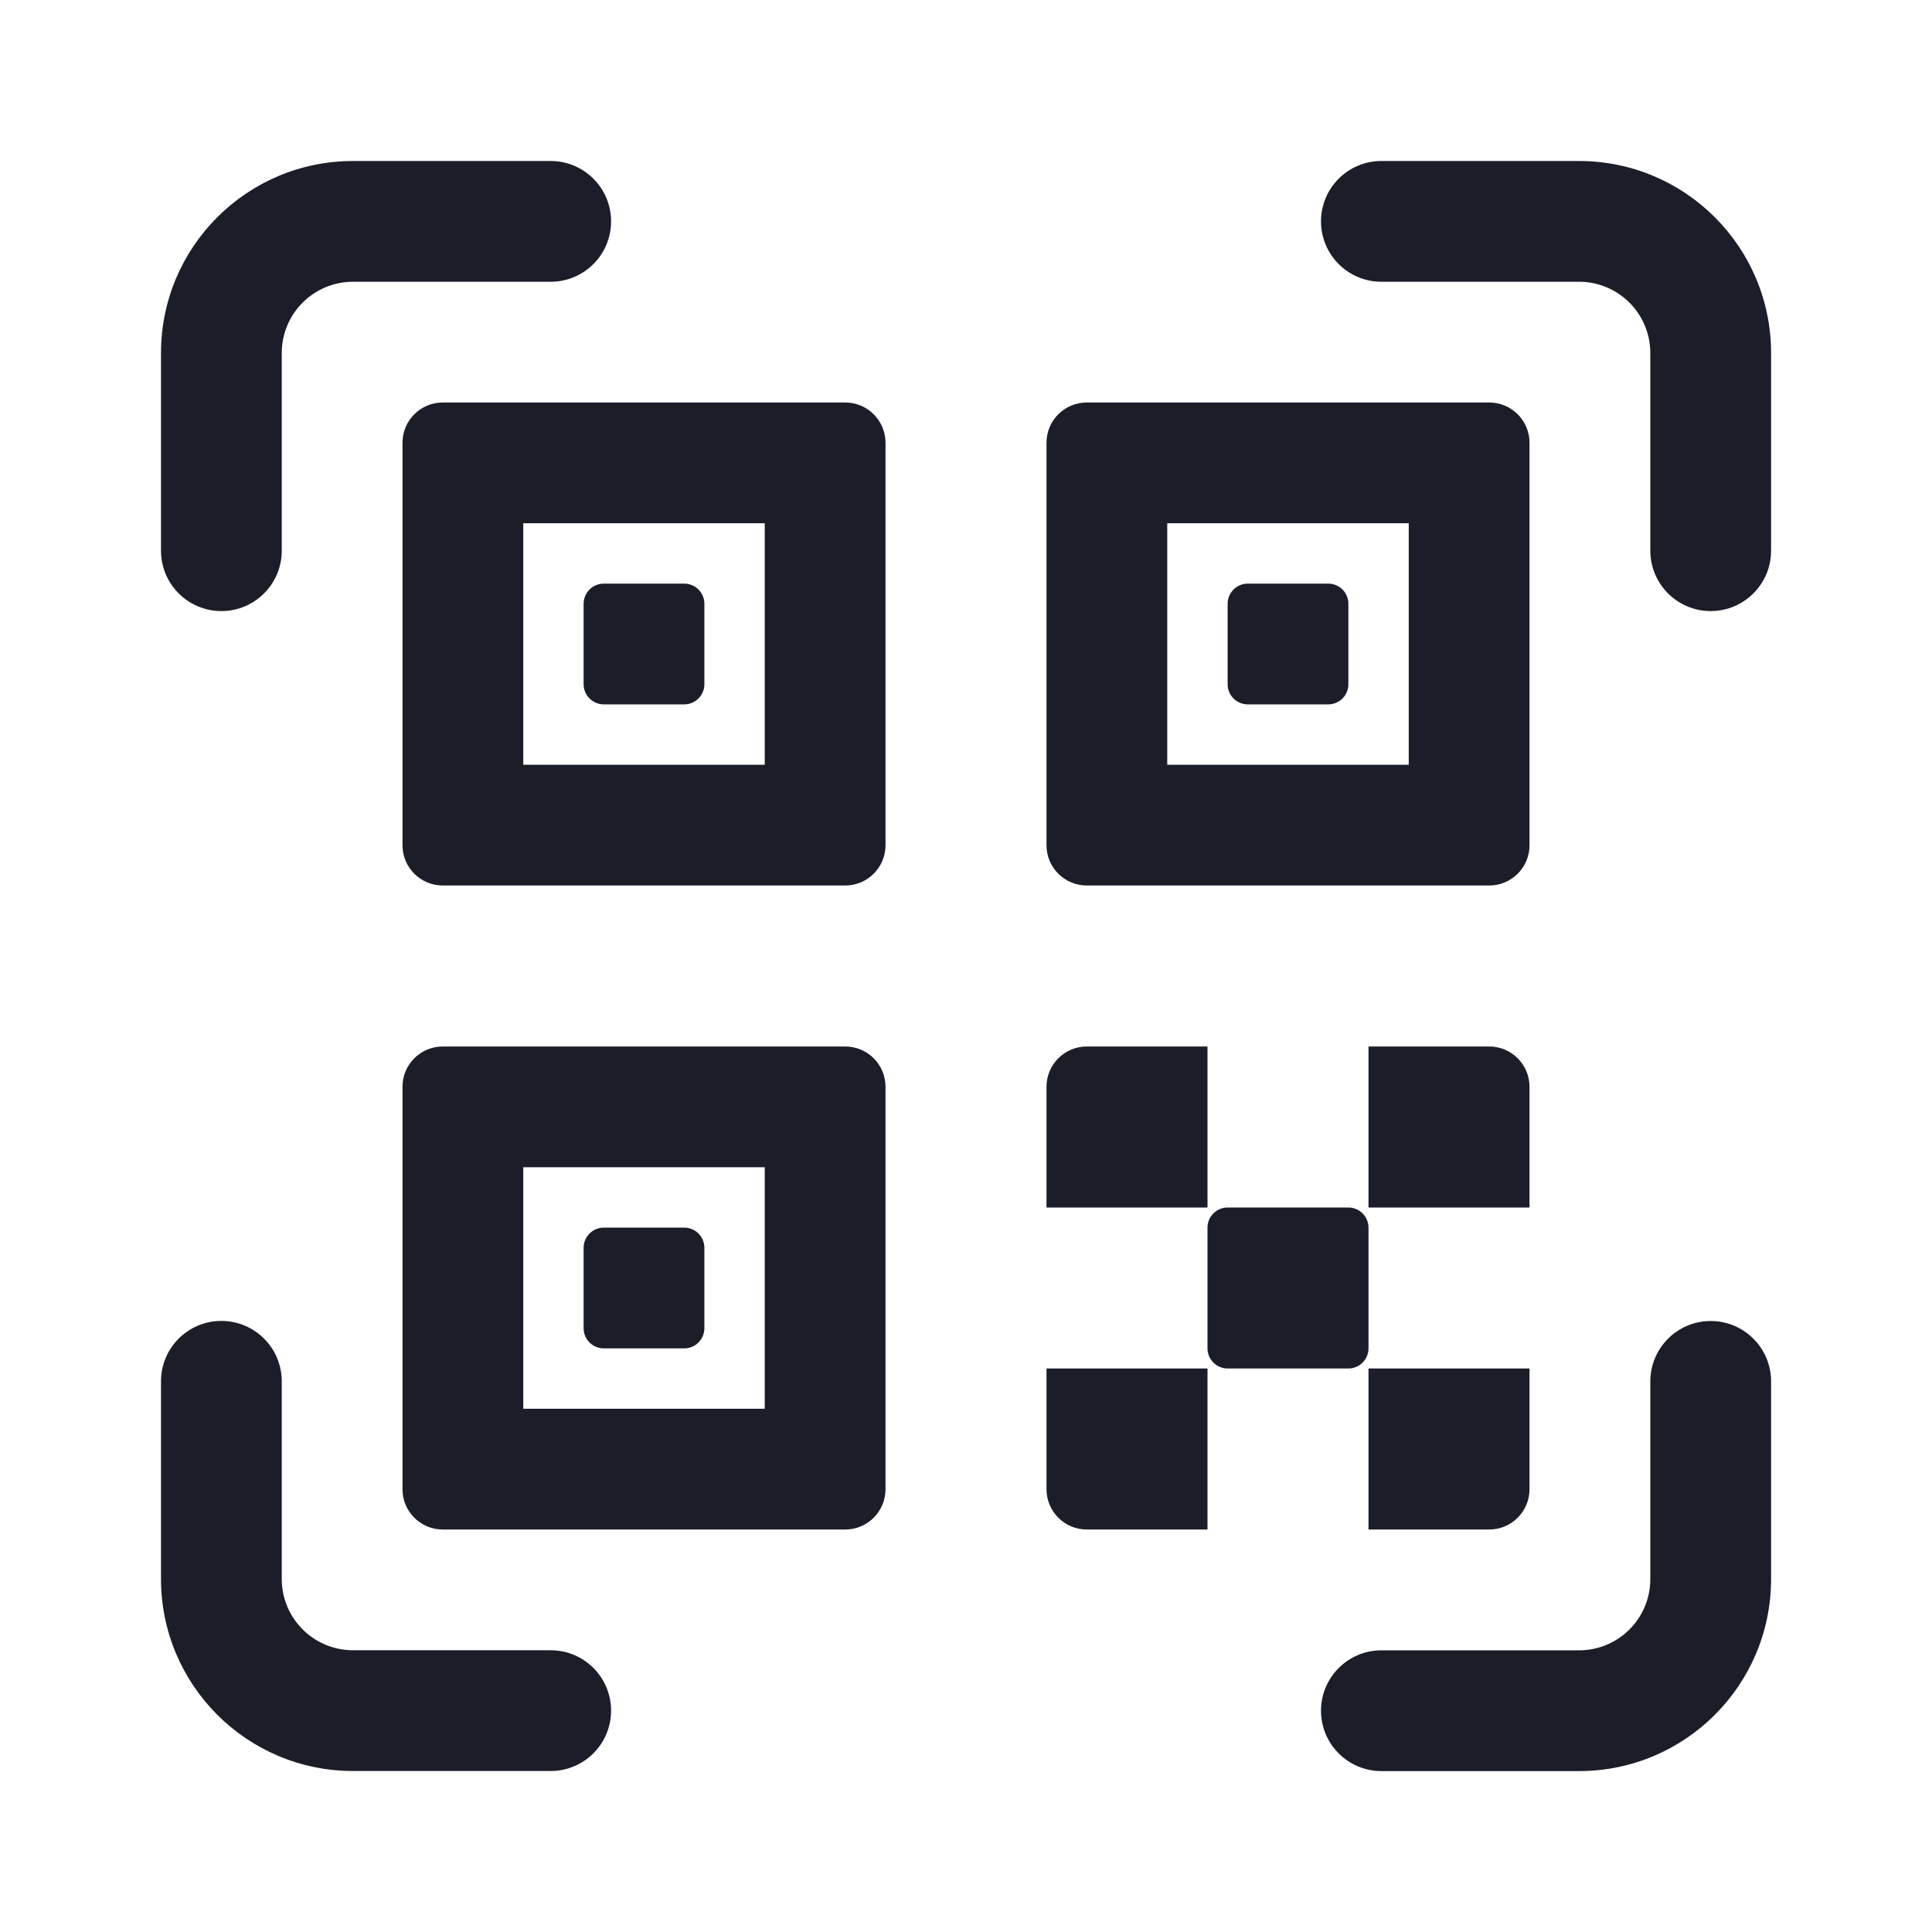<svg width="24" height="24" viewBox="0 0 24 24" fill="none" xmlns="http://www.w3.org/2000/svg">
<path fill-rule="evenodd" clip-rule="evenodd" d="M2.75 7.591C2.336 7.591 2 7.255 2 6.841V4.386C2 3.068 3.068 2 4.386 2L6.841 2C7.255 2 7.591 2.336 7.591 2.75C7.591 3.164 7.255 3.5 6.841 3.5H4.386C3.897 3.5 3.5 3.896 3.5 4.386V6.841C3.5 7.255 3.164 7.591 2.75 7.591ZM17.16 2C16.746 2 16.41 2.336 16.41 2.75C16.41 3.164 16.746 3.5 17.16 3.5H19.615C20.105 3.5 20.501 3.897 20.501 4.386V6.841C20.501 7.255 20.837 7.591 21.251 7.591C21.665 7.591 22.001 7.255 22.001 6.841V4.386C22.001 3.068 20.933 2 19.615 2H17.16ZM6.841 22C7.255 22 7.591 21.664 7.591 21.25C7.591 20.836 7.255 20.5 6.841 20.5H4.386C3.896 20.5 3.5 20.104 3.5 19.614L3.5 17.159C3.5 16.745 3.164 16.409 2.75 16.409C2.336 16.409 2 16.745 2 17.159L2 19.614C2 20.932 3.068 22 4.386 22H6.841ZM22.001 17.16C22.001 16.746 21.665 16.41 21.251 16.41C20.837 16.41 20.501 16.746 20.501 17.16V19.615C20.501 20.105 20.105 20.501 19.615 20.501H17.16C16.746 20.501 16.41 20.837 16.41 21.251C16.41 21.665 16.746 22.001 17.16 22.001H19.615C20.933 22.001 22.001 20.933 22.001 19.615V17.16ZM6.5 9.5V6.5H9.5V9.5H6.5ZM5 5.5C5 5.224 5.224 5 5.5 5H10.5C10.776 5 11 5.224 11 5.5V10.5C11 10.776 10.776 11 10.5 11H5.5C5.224 11 5 10.776 5 10.5V5.5ZM14.5 6.5V9.5H17.5V6.5H14.5ZM13.5 5C13.224 5 13 5.224 13 5.5V10.5C13 10.776 13.224 11 13.5 11H18.5C18.776 11 19 10.776 19 10.5V5.5C19 5.224 18.776 5 18.5 5H13.5ZM6.5 17.5V14.5H9.5V17.5H6.5ZM5 13.5C5 13.224 5.224 13 5.5 13H10.5C10.776 13 11 13.224 11 13.5V18.5C11 18.776 10.776 19 10.5 19H5.5C5.224 19 5 18.776 5 18.5V13.5ZM7.25 7.5C7.25 7.362 7.362 7.25 7.5 7.25H8.5C8.638 7.25 8.75 7.362 8.75 7.5V8.5C8.75 8.638 8.638 8.75 8.5 8.75H7.5C7.362 8.75 7.25 8.638 7.25 8.5V7.5ZM7.5 15.25C7.362 15.25 7.25 15.362 7.25 15.5V16.5C7.25 16.638 7.362 16.75 7.5 16.75H8.5C8.638 16.75 8.75 16.638 8.75 16.5V15.5C8.75 15.362 8.638 15.25 8.5 15.25H7.5ZM13 13.5C13 13.224 13.224 13 13.5 13H15V15H13V13.5ZM18.5 13H17V15H19V13.5C19 13.224 18.776 13 18.5 13ZM17 17H19V18.5C19 18.776 18.776 19 18.5 19H17V17ZM15 17H13V18.5C13 18.776 13.224 19 13.5 19H15V17ZM15 15.25C15 15.112 15.112 15 15.25 15H16.75C16.888 15 17 15.112 17 15.25V16.75C17 16.888 16.888 17 16.75 17H15.25C15.112 17 15 16.888 15 16.75V15.25ZM15.5 7.25C15.362 7.25 15.25 7.362 15.25 7.5V8.5C15.25 8.638 15.362 8.75 15.5 8.75H16.5C16.638 8.75 16.75 8.638 16.75 8.5V7.5C16.75 7.362 16.638 7.25 16.5 7.25H15.5Z" fill="#1B1D29"/>
</svg>
